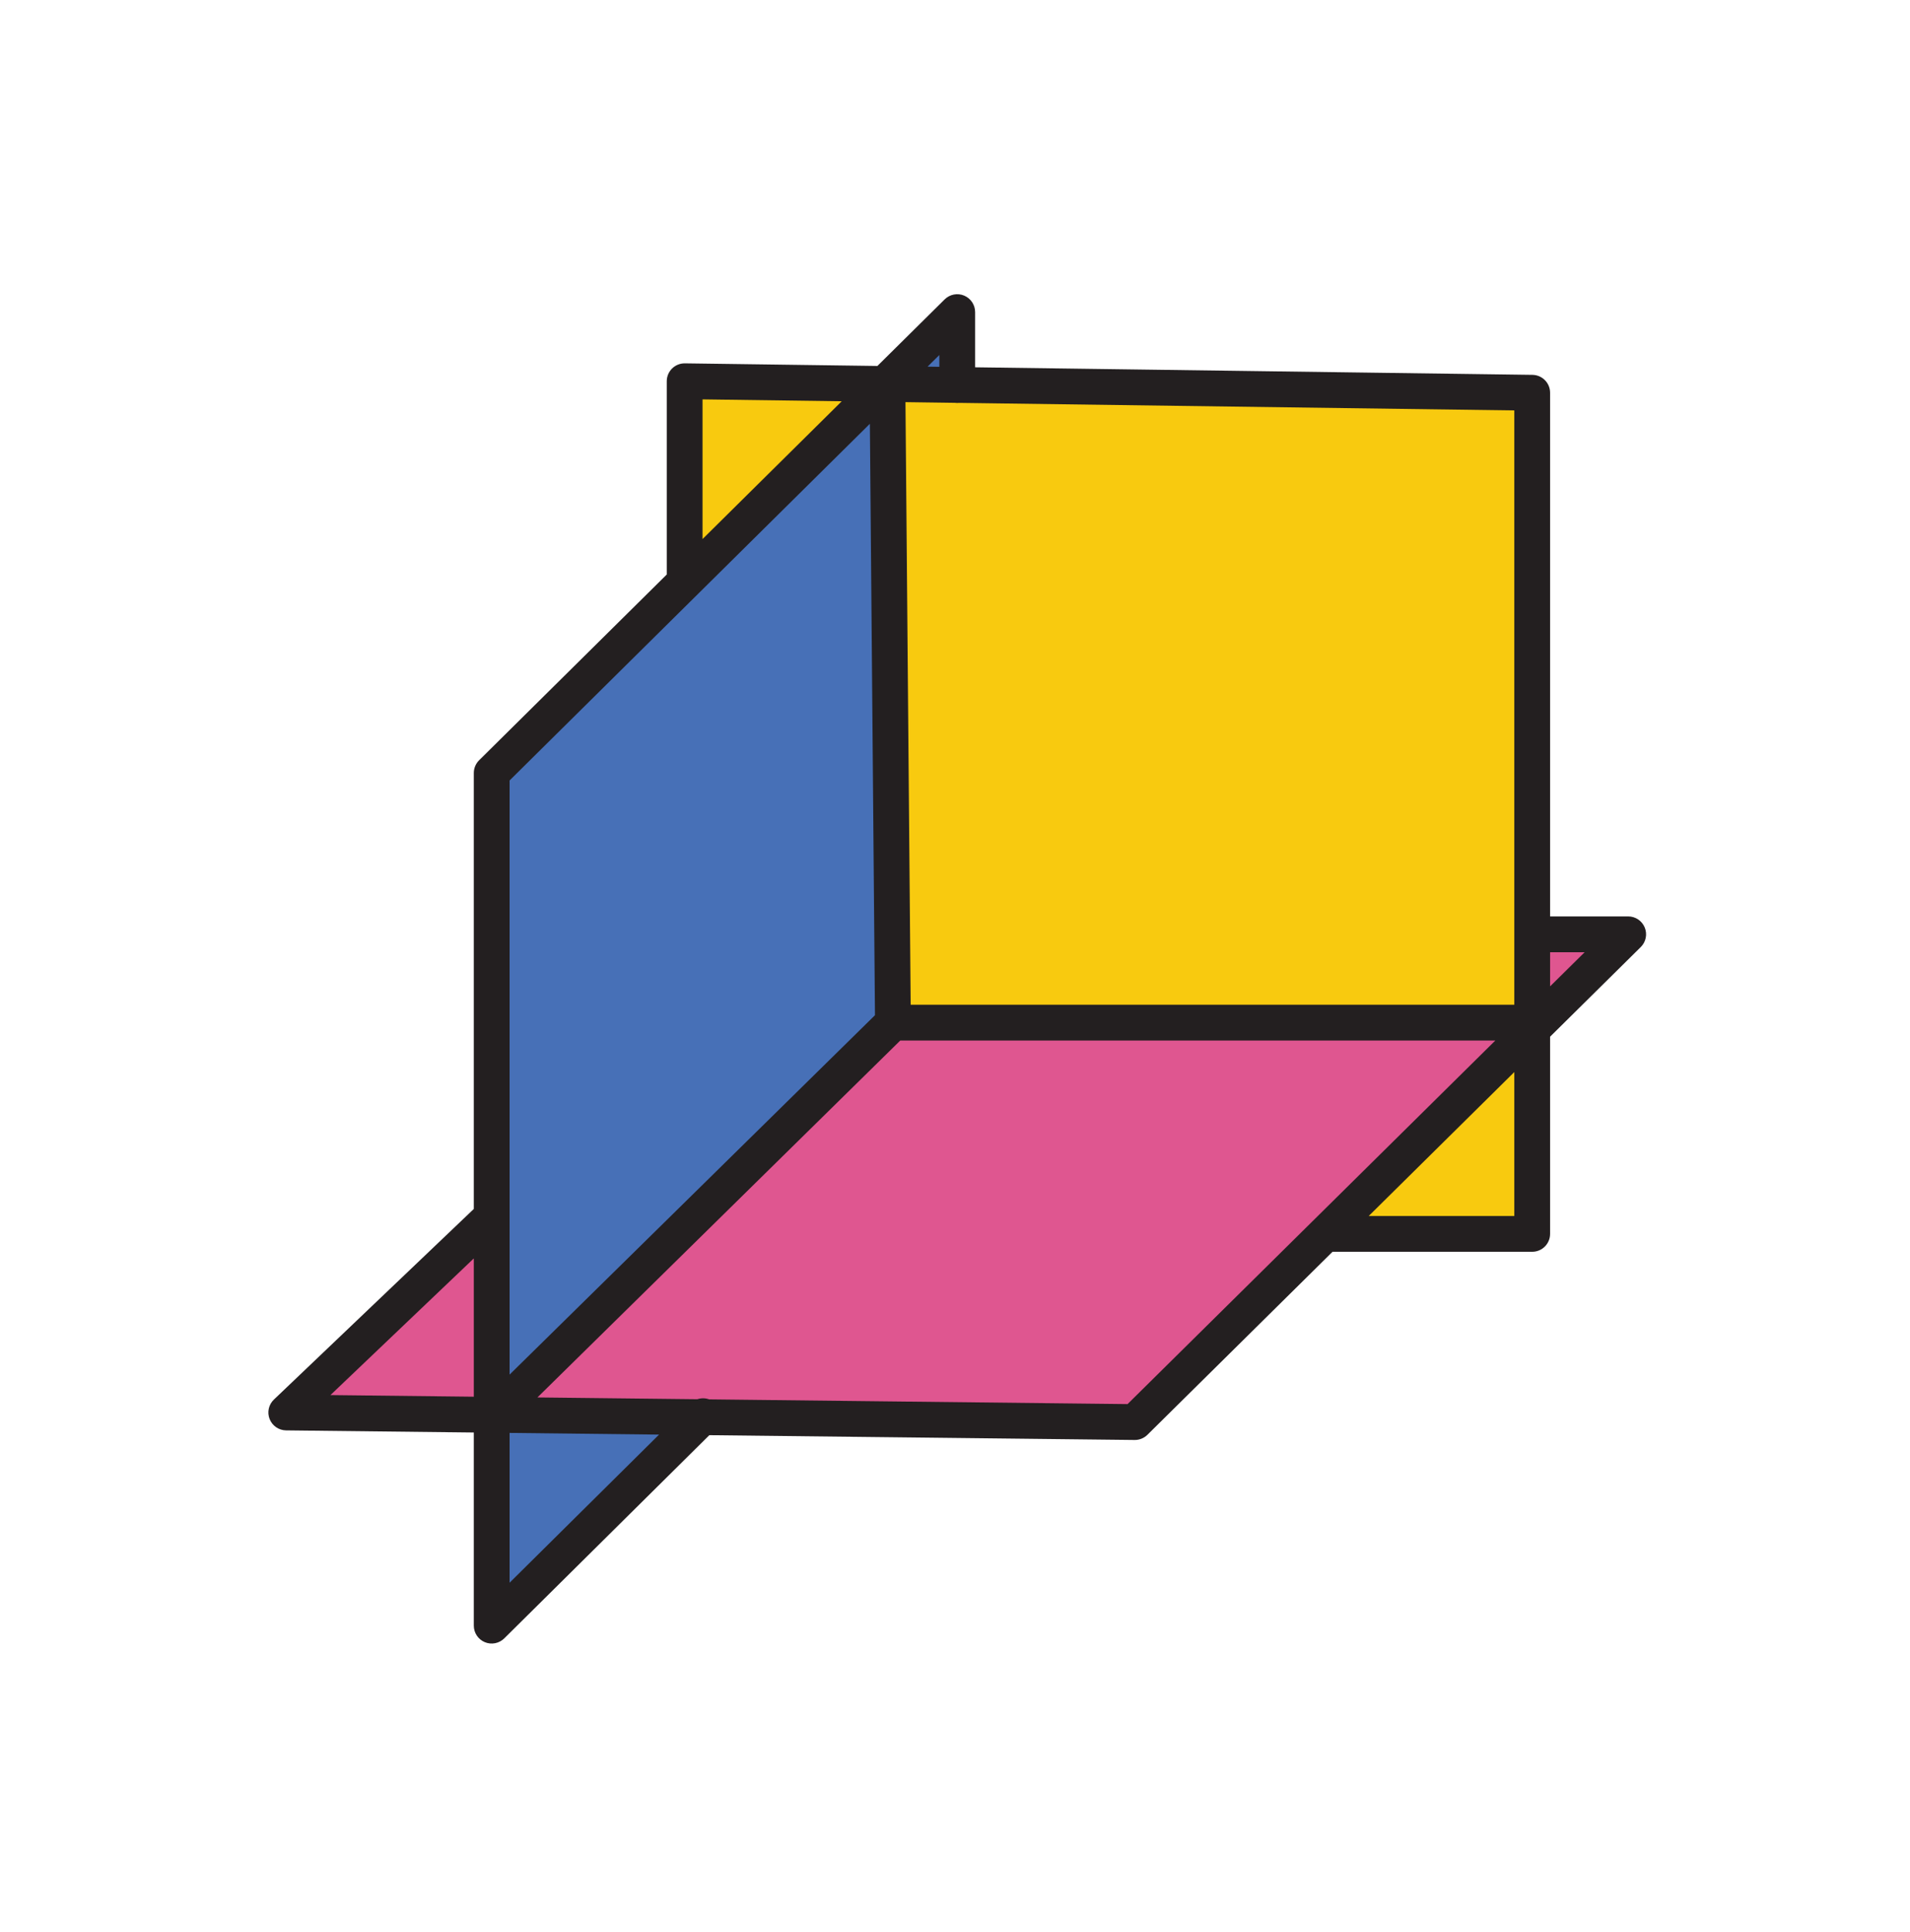 <svg width="90" height="91" viewBox="0 0 90 91" fill="none" xmlns="http://www.w3.org/2000/svg">
<path d="M42.075 48.173L41.815 17.959L72.198 18.502V48.173H42.075Z" fill="#F8CA0F"/>
<path d="M41.472 18.23L32.472 18.108V27.563L41.472 18.23Z" fill="#F8CA0F"/>
<path d="M41.815 18.26L23.169 36.413L23.287 66.647L42.075 48.173L41.815 18.26Z" fill="#4770B7"/>
<path d="M23.287 66.647L23.169 76.758L32.848 66.988L23.287 66.647Z" fill="#4770B7"/>
<path d="M41.815 17.959L45.105 14.551V18.26L41.685 18.087" fill="#4770B7"/>
<path d="M23.048 57.218L13.489 66.536L23.287 66.647L23.048 57.218Z" fill="#DF5690"/>
<path d="M23.287 66.647L23.664 66.276L42.075 48.172H72.198L53.473 66.988" fill="#DF5690"/>
<path d="M72.198 48.173L72.379 43.951L76.721 44.011L72.198 48.173Z" fill="#DF5690"/>
<path d="M72.198 48.172L62.443 58.123H72.198V48.172Z" fill="#F8CA0F"/>
<path fill-rule="evenodd" clip-rule="evenodd" d="M22.844 77.355C23.158 77.486 23.52 77.415 23.762 77.176L33.424 67.605L53.463 67.831C53.689 67.834 53.905 67.746 54.066 67.588L62.789 58.966H72.198C72.664 58.966 73.041 58.589 73.041 58.123V48.834L77.314 44.611C77.557 44.371 77.631 44.007 77.501 43.691C77.371 43.375 77.063 43.168 76.721 43.168H73.041V18.501C73.041 18.04 72.671 17.665 72.21 17.658L45.948 17.302V14.702C45.948 14.362 45.744 14.055 45.43 13.924C45.116 13.793 44.754 13.864 44.512 14.103L41.343 17.239L32.273 17.116C32.047 17.113 31.83 17.2 31.669 17.358C31.509 17.517 31.418 17.733 31.418 17.959V27.062L22.576 35.813C22.416 35.972 22.326 36.188 22.326 36.413V56.948L12.908 65.926C12.659 66.162 12.579 66.526 12.705 66.845C12.831 67.164 13.137 67.375 13.48 67.379L22.326 67.479V76.577C22.326 76.917 22.53 77.224 22.844 77.355ZM24.012 67.498V74.555L31.055 67.578L24.012 67.498ZM32.858 65.912L25.324 65.827L42.42 49.016H70.459L53.131 66.141L33.417 65.918C33.237 65.853 33.039 65.851 32.858 65.912ZM73.041 46.463L74.669 44.855H73.041V46.463ZM71.355 50.5L64.495 57.28H71.355V50.5ZM22.326 65.793V59.278L15.571 65.716L22.326 65.793ZM71.355 47.329H42.911L42.666 18.943L44.989 18.975C45.027 18.98 45.066 18.983 45.105 18.983C45.137 18.983 45.168 18.981 45.199 18.978L71.355 19.333V47.329ZM40.989 19.962L24.012 36.764V64.752L41.229 47.822L40.989 19.962ZM33.104 18.813L39.663 18.902L33.104 25.393V18.813ZM44.262 17.279L43.708 17.271L44.262 16.723V17.279Z" fill="#231F20"/>
</svg>
